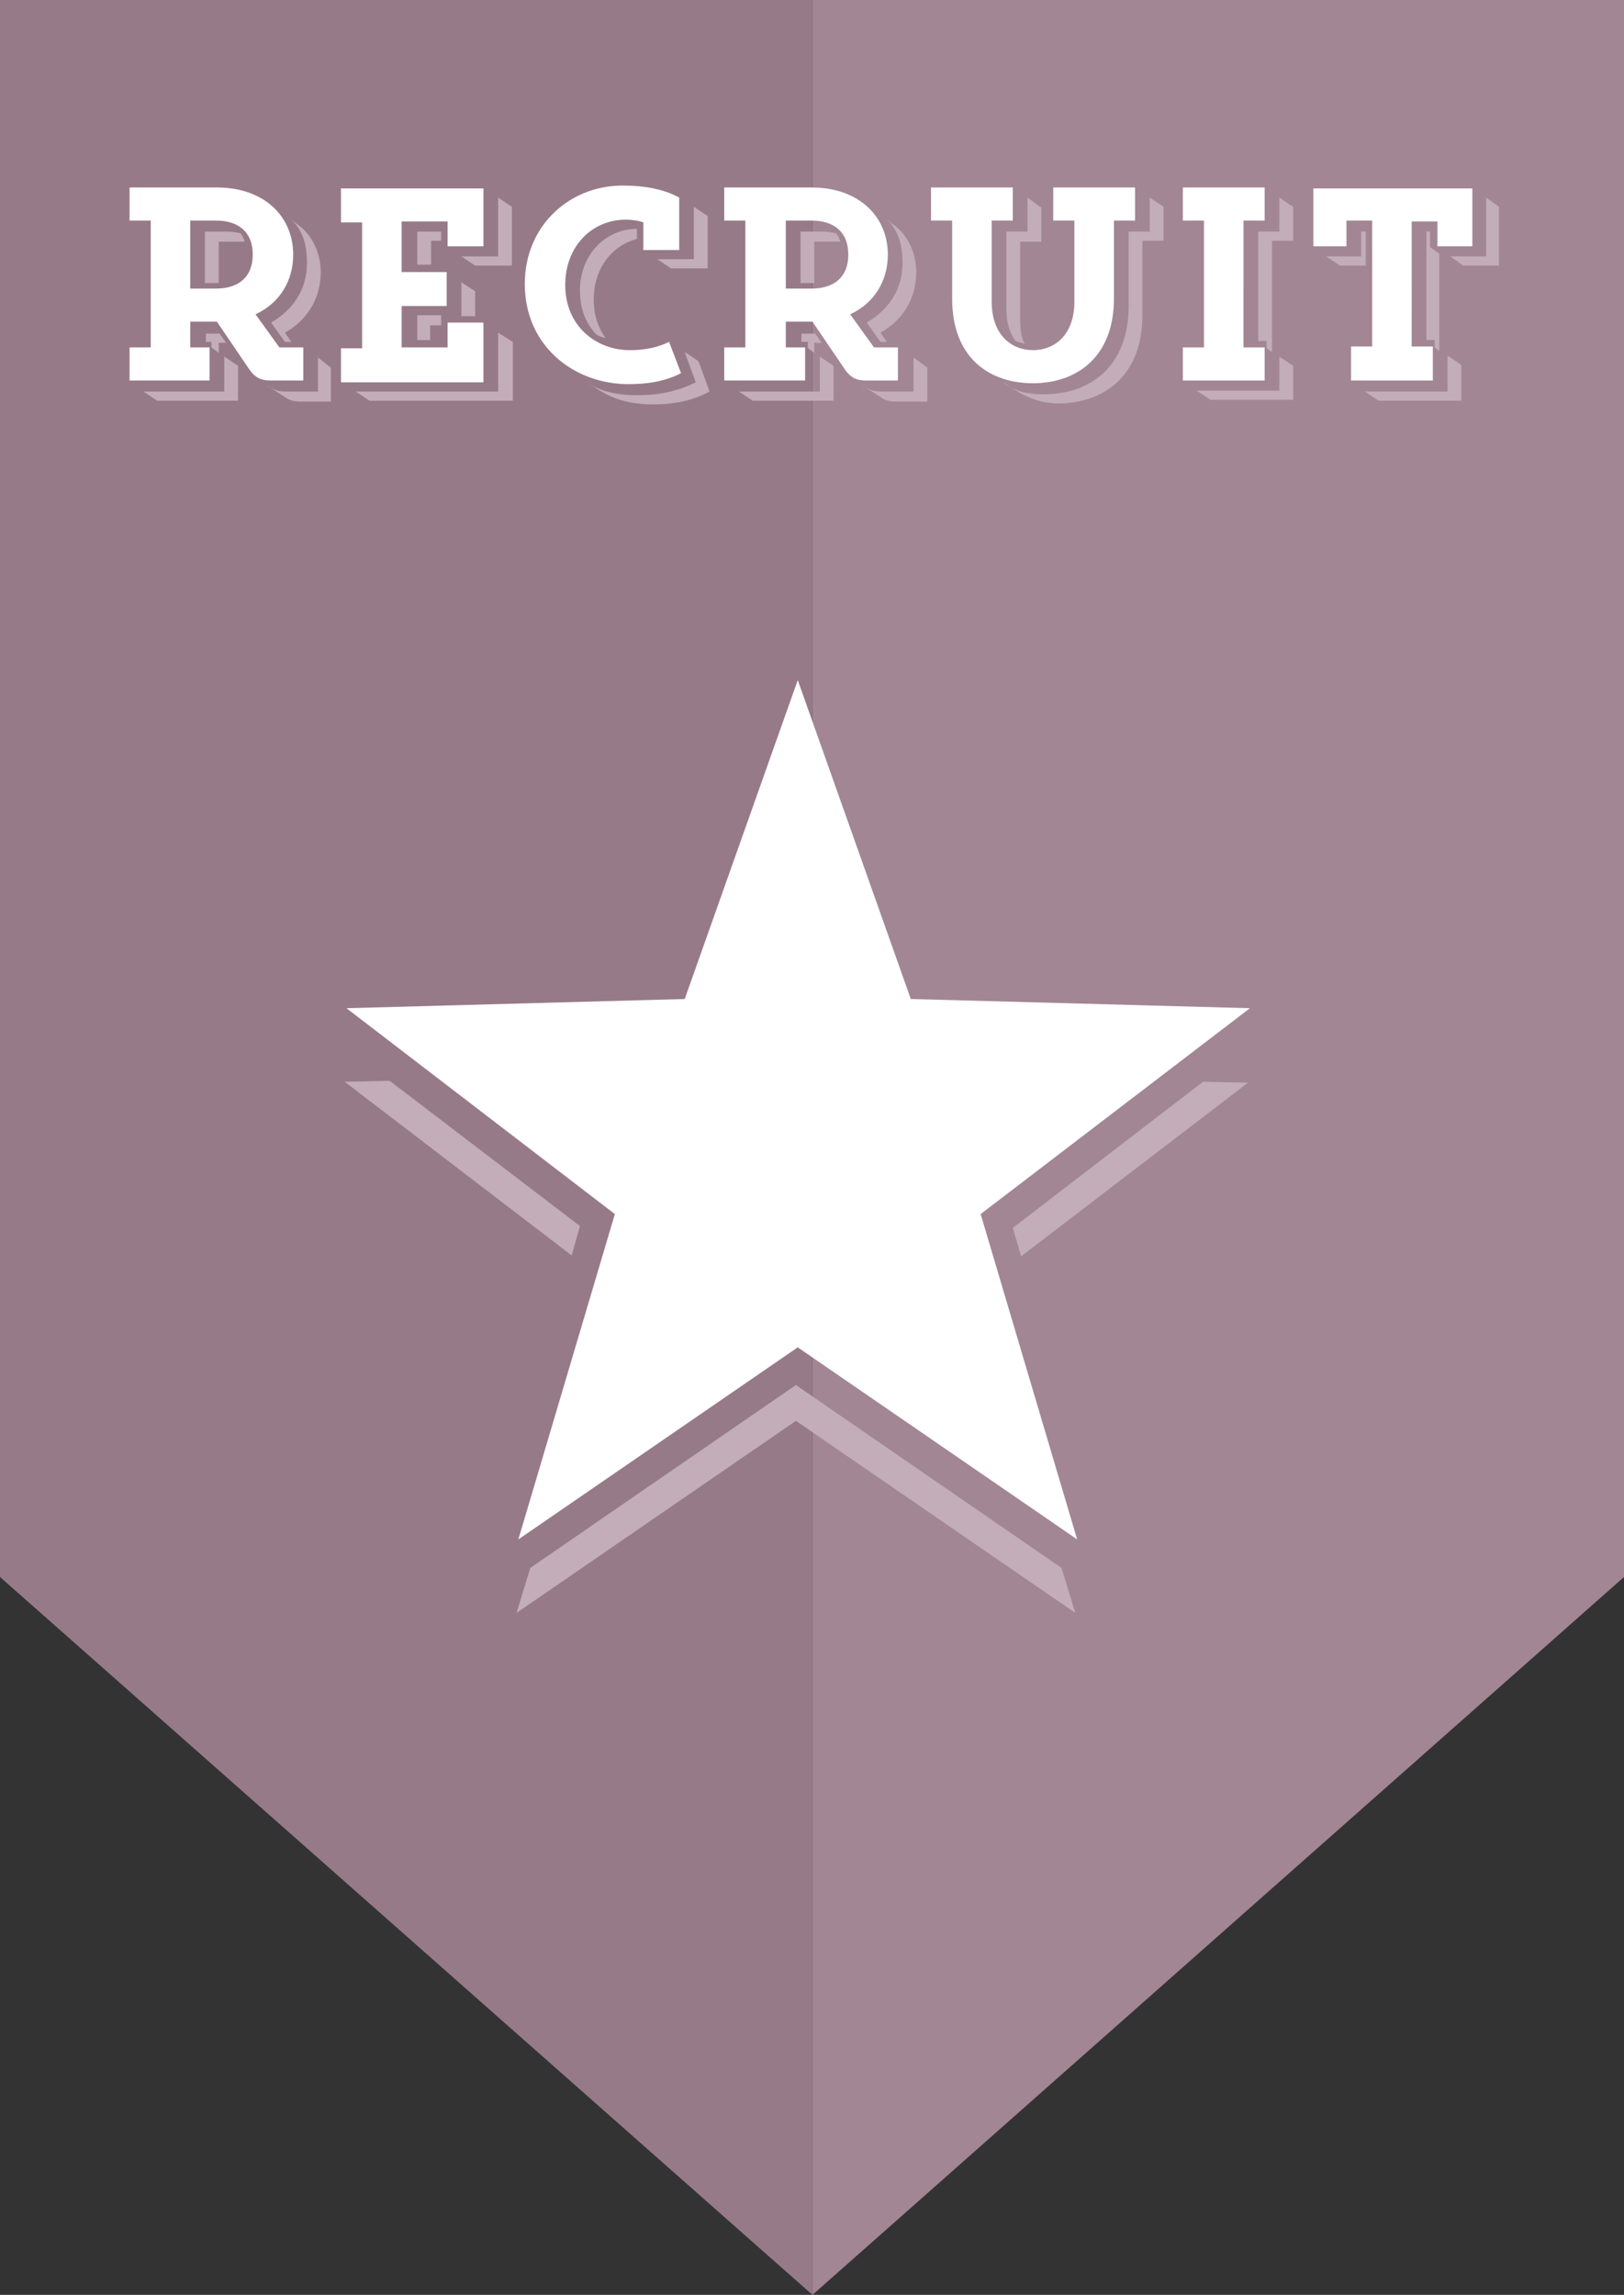 <?xml version="1.0" encoding="utf-8"?>
<!-- Generator: Adobe Illustrator 20.1.0, SVG Export Plug-In . SVG Version: 6.00 Build 0)  -->
<!DOCTYPE svg PUBLIC "-//W3C//DTD SVG 1.1//EN" "http://www.w3.org/Graphics/SVG/1.1/DTD/svg11.dtd">
<svg version="1.1" id="Ebene_1" xmlns="http://www.w3.org/2000/svg" xmlns:xlink="http://www.w3.org/1999/xlink" x="0px" y="0px"
	 viewBox="0 0 176.7 249.7" style="enable-background:new 0 0 176.7 249.7;" xml:space="preserve">
<rect x="0" y="0" width="176.7" height="249.7" fill="#333333" stroke="none"/>
<style type="text/css">
	.st0{clip-path:url(#SVGID_2_);fill:#FFFFFF;}
	.st1{clip-path:url(#SVGID_2_);fill:#813A79;}
	.st2{fill:#977A88;}
	.st3{fill:#A28694;}
	.st4{fill:#C2ADB8;}
	.st5{fill:#FFFFFF;}
	.st6{clip-path:url(#SVGID_4_);fill:#FFFFFF;}
	.st7{clip-path:url(#SVGID_4_);fill:#C2ADB8;}
</style>
<g>
	<g>
		<defs>
			<rect id="SVGID_1_" x="-0.1" width="176.9" height="249.7"/>
		</defs>
		<clipPath id="SVGID_2_">
			<use xlink:href="#SVGID_1_"  style="overflow:visible;"/>
		</clipPath>
		<path class="st0" d="M76.7,79.3C76.8,79.3,76.8,79.3,76.7,79.3C76.8,79.3,76.7,79.3,76.7,79.3"/>
		<path class="st1" d="M101.3,83.5"/>
	</g>
	<polygon class="st2" points="-0.1,0 -0.1,171.5 88.4,249.7 88.4,0 	"/>
	<polygon class="st3" points="88.4,0 88.4,249.7 176.8,171.5 176.8,0 	"/>
	<path class="st4" d="M111.1,136.7l24.7-18.9l-4.9-0.1l-20.7,15.9L111.1,136.7z M57.7,170.6l-1.5,4.9l30.4-20.9l30.4,20.9l-1.5-4.9
		l-28.9-19.9L57.7,170.6z M42.4,117.6l-4.9,0.1l24.7,18.9l0.9-3.2L42.4,117.6z"/>
	<polygon class="st5" points="86.8,74 74.5,108.7 37.7,109.7 66.9,132.1 56.4,167.5 86.8,146.6 117.2,167.5 106.7,132.1 136,109.7 
		99.1,108.7 	"/>
	<g>
		<defs>
			<rect id="SVGID_3_" x="-0.1" width="176.9" height="249.7"/>
		</defs>
		<clipPath id="SVGID_4_">
			<use xlink:href="#SVGID_3_"  style="overflow:visible;"/>
		</clipPath>
		<path class="st6" d="M146.5,26.7v-2.7h2.8v13.7h-2.3v3.7h8.9v-3.7h-2.3V24.1h2.8v2.7h3.8v-6.3h-17.3v6.3H146.5z M128.7,24h2.3
			v13.8h-2.3v3.6h8.9v-3.6h-2.3V24h2.3v-3.6h-8.9V24z M101.3,24h2.3v8.5c0,6.4,4,9.2,8.8,9.2c4.8,0,8.8-2.9,8.8-9.2V24h2.3v-3.6
			h-8.9V24h2.3v8.8c0,3.7-2.2,5.3-4.5,5.3c-2.3,0-4.5-1.6-4.5-5.3V24h2.3v-3.6h-8.9V24z M85.5,24h2.8c2.4,0,4,1.2,4,3.7
			s-1.6,3.7-4,3.7h-2.8V24z M78.9,41.4h8.7v-3.6h-2.1V35h2.9l3.6,5.3c0.6,0.8,1.2,1.1,2.2,1.1h3.5v-3.6h-2.6l-2.6-3.6
			c2.6-1.2,4.1-3.6,4.1-6.5c0-4.1-3.1-7.3-8.3-7.3h-9.5V24h2.3v13.8h-2.3V41.4z M57.1,30.9c0,6.7,5.3,10.9,11.3,10.9
			c2,0,4-0.3,5.7-1.2l-1.3-3.4c-1.2,0.6-2.6,0.9-4.3,0.9c-3.5,0-7-2.5-7-7.1c0-4.2,2.9-7.1,6.6-7.1c0.6,0,1.4,0.1,1.9,0.3v3h3.9
			v-5.7c-1.6-0.9-3.8-1.3-5.8-1.3C62.2,20,57.1,24.4,57.1,30.9 M52.6,41.4v-6.3h-3.9v2.7h-5v-4.5h4.9v-3.7h-4.9v-5.5h5v2.7h3.9v-6.3
			H37.1v3.7h2.3v13.7h-2.3v3.7H52.6z M20.7,24h2.8c2.4,0,4,1.2,4,3.7s-1.6,3.7-4,3.7h-2.8V24z M14.1,41.4h8.7v-3.6h-2.1V35h2.9
			l3.6,5.3c0.6,0.8,1.2,1.1,2.2,1.1H33v-3.6h-2.6l-2.6-3.6c2.6-1.2,4.1-3.6,4.1-6.5c0-4.1-3.1-7.3-8.3-7.3h-9.5V24h2.3v13.8h-2.3
			V41.4z"/>
		<path class="st7" d="M148.5,25.2h-0.4v2.7h-3.8l1.5,1h2.8V25.2z M161.7,21.5v6.4h-3.9l1.4,1h3.9v-6.4L161.7,21.5z M157.5,38.7v3.9
			h-9l1.5,1h9v-3.9L157.5,38.7z M156.6,38.2V27.6l-1-0.7v-1.7h-0.4V37h0.9v0.8L156.6,38.2z M138.4,38.3V26.2h2.3v-3.7l-1.5-1v3.7
			h-2.3v11.9h0.9v0.8L138.4,38.3z M139.2,38.8v3.7h-9l1.5,1h9v-3.7L139.2,38.8z M111.8,21.5v3.7h-2.3v8.4c0,1.6,0.4,2.7,1,3.5
			c0.2,0.1,0.6,0.2,1,0.3c-0.4-0.7-0.5-1.6-0.5-2.7v-8.4h2.3v-3.7L111.8,21.5z M109.1,41.5c1.9,1.5,3.9,2.4,6,2.4c5,0,9.2-3,9.2-9.6
			v-8.1h2.3v-3.7l-1.5-1v3.7h-2.3v8.1c0,6.6-4.2,9.6-9.2,9.6c-1.9,0-3-0.3-4.2-1.1L109.1,41.5z M93.9,42l0.1,0.1
			C94,42,94,42,93.9,42 M87.8,37.8l0.8,0.6v-1.1h0.8l-0.7-1h-1.5v0.9h0.7V37.8z M99.4,38.9v3.7h-3.7c-0.6,0-1.1-0.2-1.6-0.5l1.7,1.1
			c0.5,0.4,1.1,0.5,1.8,0.5h3.3v-3.7L99.4,38.9z M91.4,26.2c-0.1-0.3-0.2-0.5-0.4-0.8c-0.4-0.1-0.9-0.2-1.5-0.2h-2.4v5.6h1.5v-4.5
			H91.4z M89.2,38.8v3.8h-8.8l1.5,1h8.8v-3.8L89.2,38.8z M96.2,23.6c1.3,1.1,2,2.6,2,5c0,2.9-1.5,5.1-3.9,6.5l1.5,2.1h0.7l-0.7-1
			c2.5-1.4,3.9-3.8,3.9-6.6c0-1.7-0.7-4-2.7-5.3L96.2,23.6z M75.5,22.5v5.7h-4l1.5,1h4v-5.7L75.5,22.5z M74.5,38.3l1.2,3.3
			c-2,1-4.1,1.4-6.2,1.4c-2.3,0-3.9-0.3-5.7-1.4l1,0.6c1.8,1.2,3.6,1.8,6.3,1.8c2,0,4.1-0.3,6.1-1.4L76,39.3L74.5,38.3z M69.3,24.9
			c-3.4,0-6.2,2.8-6.2,6.7c0,2.1,0.7,3.7,1.8,4.8c0.3,0.2,0.7,0.3,1,0.4c-0.8-1.1-1.3-2.5-1.3-4.2c0-3.4,2-5.9,4.7-6.6V24.9z
			 M50.2,30.7v3.7h1.5v-2.7L50.2,30.7z M45.3,37h1.5v-1.6H48v-1.1h-2.6V37z M48,25.2h-2.6v3.6h1.5v-2.6H48V25.2z M54.2,21.5v6.4h-4
			l1.5,1h4v-6.4L54.2,21.5z M54.2,36.2v6.4H38.7l1.5,1h15.6v-6.4L54.2,36.2z M29.1,42l0.1,0.1C29.2,42,29.2,42,29.1,42 M23,37.8
			l0.8,0.6v-1.1h0.8l-0.7-1h-1.5v0.9H23V37.8z M34.6,38.9v3.7h-3.7c-0.6,0-1.1-0.2-1.6-0.5l1.7,1.1c0.5,0.4,1.1,0.5,1.8,0.5H36v-3.7
			L34.6,38.9z M26.6,26.2c-0.1-0.3-0.2-0.5-0.4-0.8c-0.4-0.1-0.9-0.2-1.5-0.2h-2.4v5.6h1.5v-4.5H26.6z M24.4,38.8v3.8h-8.8l1.5,1
			h8.8v-3.8L24.4,38.8z M31.4,23.6c1.3,1.1,2,2.6,2,5c0,2.9-1.5,5.1-3.9,6.5l1.5,2.1h0.7l-0.7-1c2.5-1.4,3.9-3.8,3.9-6.6
			c0-1.7-0.7-4-2.7-5.3L31.4,23.6z"/>
	</g>
</g>
</svg>
